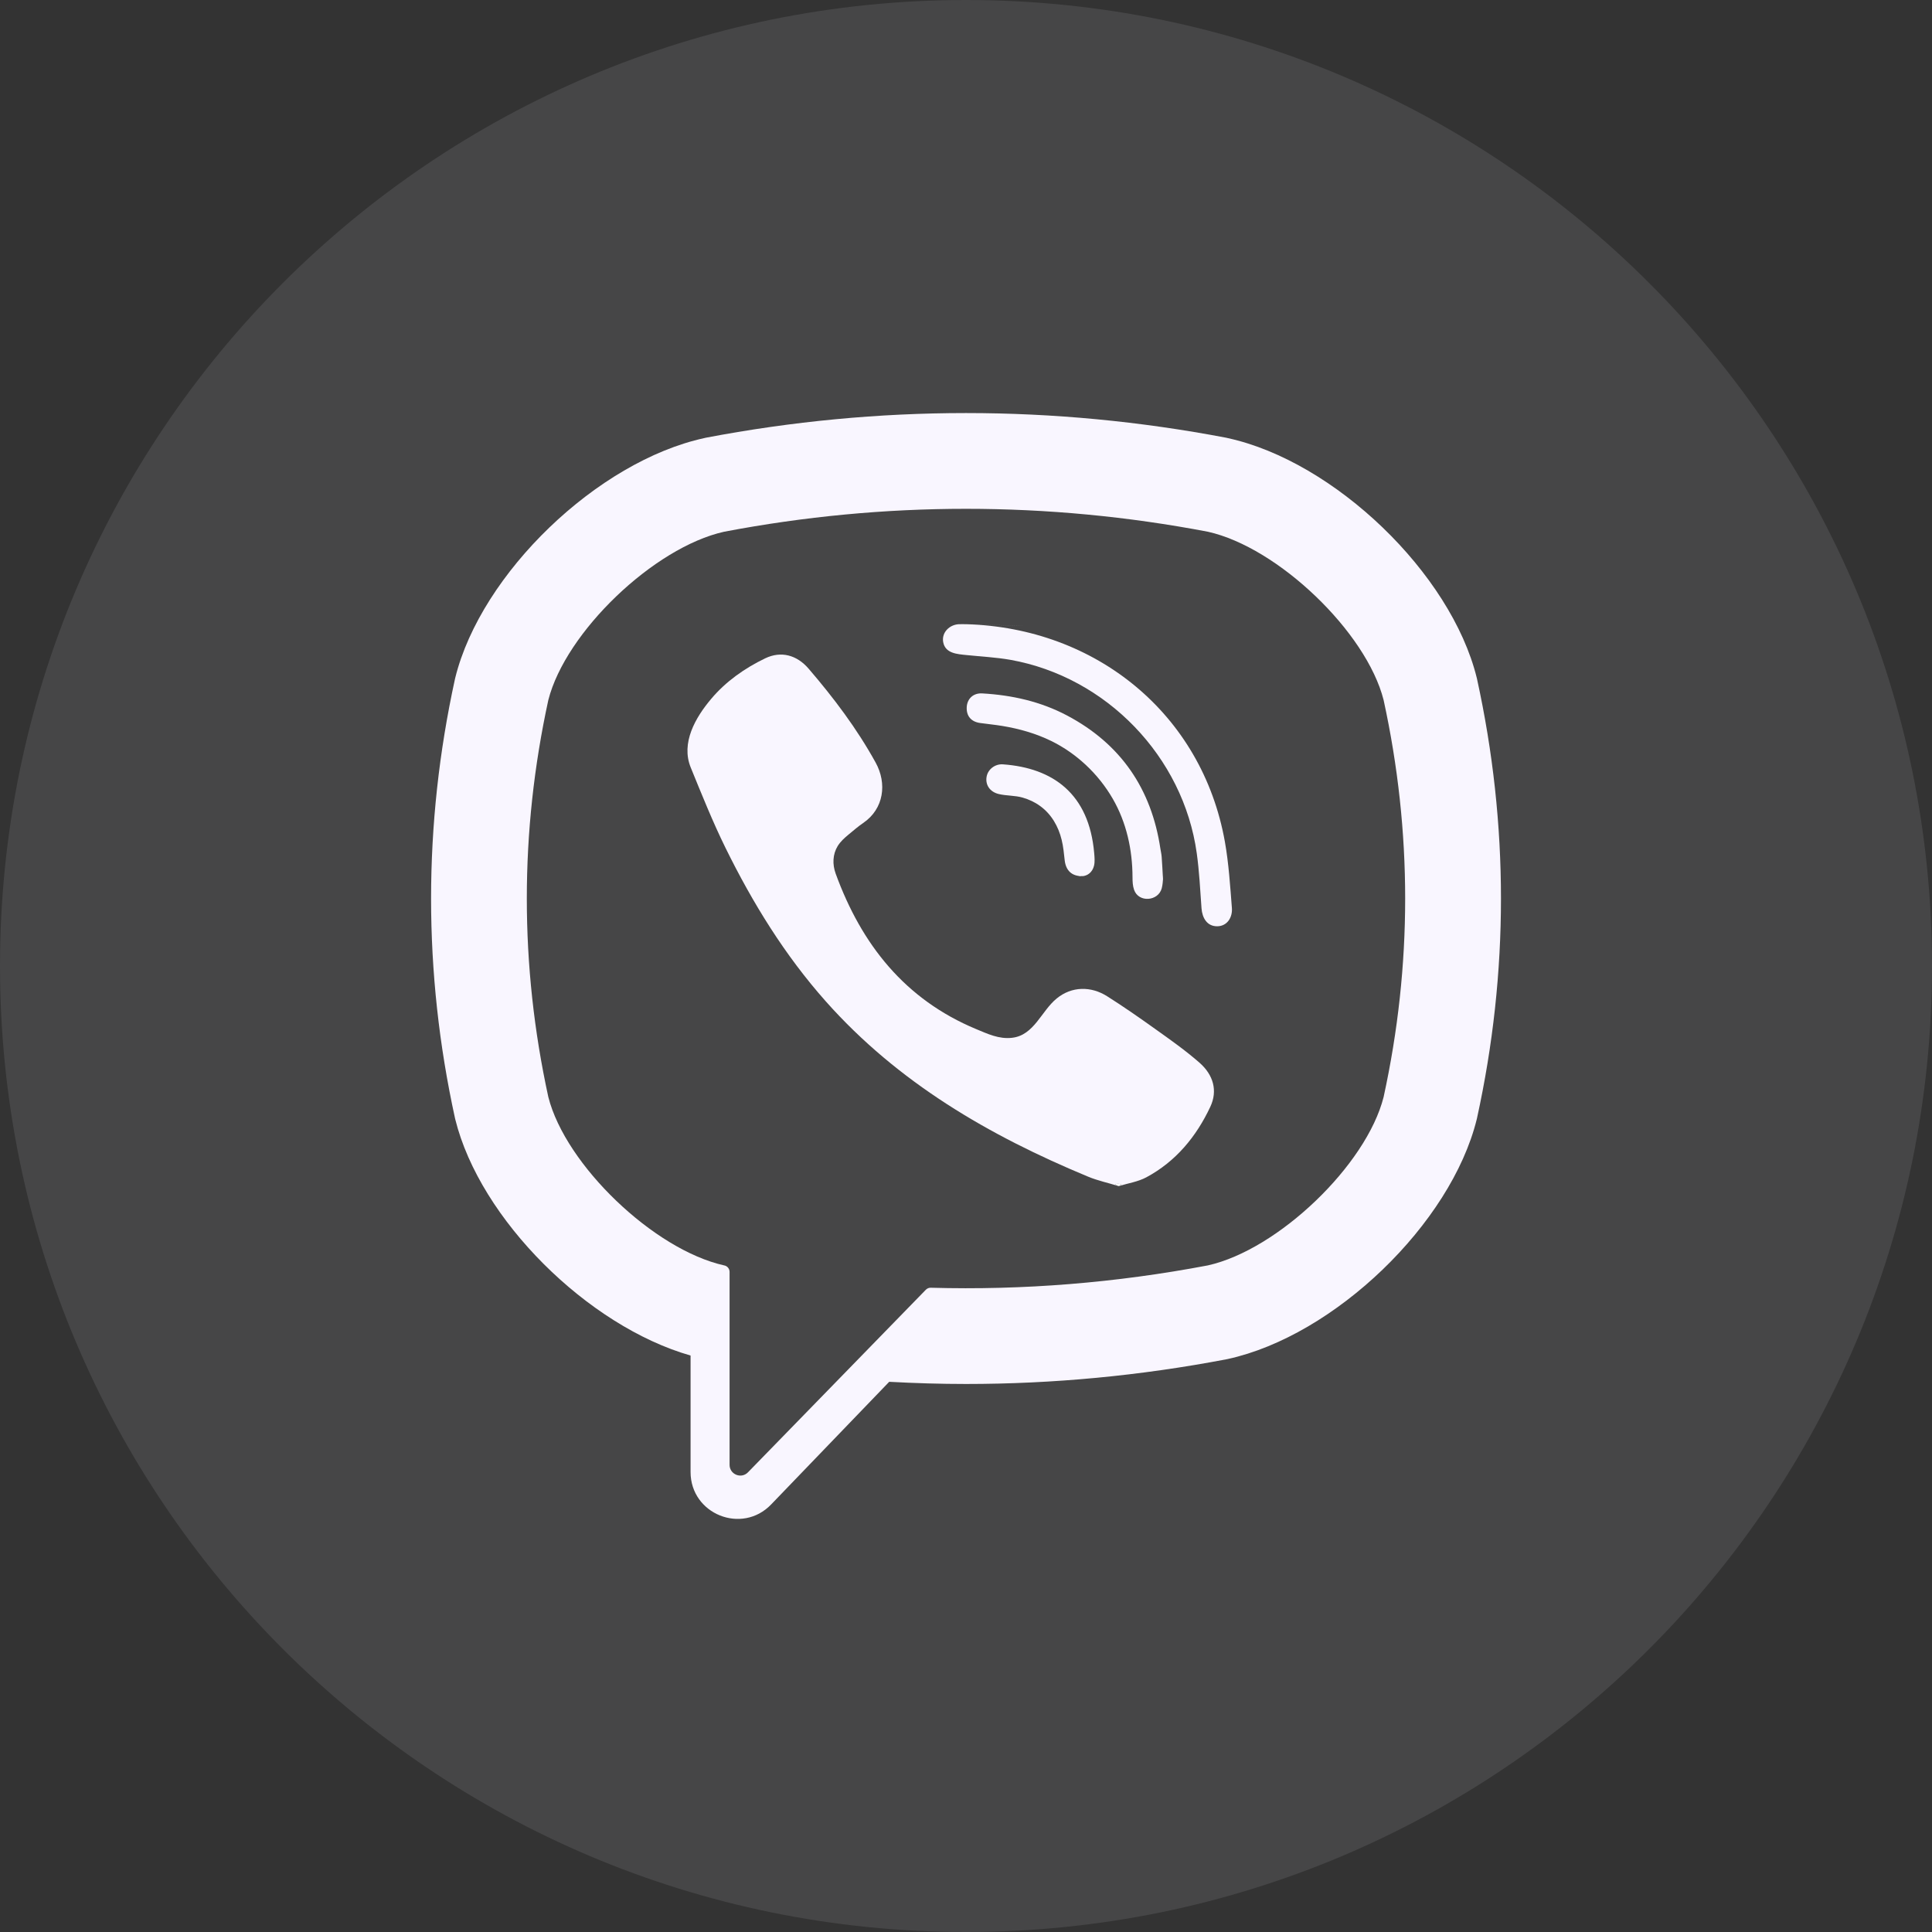 <svg width="32" height="32" viewBox="0 0 32 32" fill="none" xmlns="http://www.w3.org/2000/svg">
<rect x="0" y="0" width="32" height="32" fill="#333333" stroke="none"/>
<g clip-path="url(#clip0_468_307)">
<path opacity="0.1" d="M16 32C24.837 32 32 24.837 32 16C32 7.163 24.837 0 16 0C7.163 0 0 7.163 0 16C0 24.837 7.163 32 16 32Z" fill="#F9F6FF"/>
<path d="M24.464 11.245L24.459 11.224C24.032 9.496 22.104 7.641 20.334 7.256L20.314 7.251C17.451 6.705 14.549 6.705 11.686 7.251L11.666 7.256C9.896 7.641 7.969 9.496 7.541 11.224L7.536 11.245C7.008 13.659 7.008 16.107 7.536 18.52L7.541 18.541C7.951 20.196 9.734 21.965 11.438 22.452V24.381C11.438 25.079 12.289 25.422 12.773 24.918L14.728 22.887C15.152 22.91 15.576 22.923 16 22.923C17.441 22.923 18.883 22.787 20.314 22.514L20.334 22.51C22.104 22.124 24.031 20.27 24.459 18.541L24.464 18.52C24.993 16.107 24.993 13.659 24.464 11.245ZM22.917 18.17C22.632 19.298 21.169 20.7 20.006 20.959C18.483 21.248 16.949 21.372 15.416 21.329C15.386 21.328 15.357 21.34 15.335 21.362C15.118 21.585 13.908 22.827 13.908 22.827L12.39 24.385C12.279 24.501 12.084 24.422 12.084 24.262V21.067C12.084 21.014 12.047 20.969 11.995 20.959C11.994 20.959 11.994 20.959 11.994 20.959C10.831 20.7 9.368 19.298 9.082 18.17C8.607 15.989 8.607 13.777 9.082 11.595C9.368 10.468 10.831 9.066 11.994 8.807C14.652 8.301 17.348 8.301 20.006 8.807C21.169 9.066 22.632 10.468 22.917 11.595C23.393 13.777 23.393 15.989 22.917 18.17Z" fill="#F9F6FF"/>
<path d="M18.529 19.646C18.351 19.591 18.18 19.555 18.022 19.489C16.382 18.809 14.874 17.932 13.679 16.587C12.999 15.822 12.467 14.958 12.017 14.044C11.804 13.611 11.624 13.161 11.441 12.713C11.274 12.305 11.52 11.883 11.779 11.576C12.022 11.287 12.335 11.067 12.674 10.904C12.938 10.777 13.199 10.85 13.392 11.074C13.809 11.559 14.193 12.068 14.503 12.63C14.694 12.975 14.642 13.397 14.296 13.632C14.212 13.689 14.135 13.757 14.057 13.821C13.988 13.878 13.924 13.935 13.876 14.011C13.79 14.151 13.786 14.317 13.841 14.469C14.268 15.642 14.987 16.553 16.168 17.045C16.357 17.123 16.546 17.215 16.764 17.189C17.128 17.147 17.246 16.747 17.502 16.538C17.751 16.334 18.07 16.331 18.339 16.502C18.608 16.672 18.869 16.854 19.128 17.039C19.382 17.22 19.635 17.398 19.87 17.604C20.095 17.803 20.173 18.064 20.046 18.333C19.814 18.827 19.475 19.238 18.987 19.5C18.849 19.574 18.685 19.598 18.529 19.646C18.685 19.598 18.351 19.591 18.529 19.646Z" fill="#F9F6FF"/>
<path d="M16.005 10.339C18.149 10.399 19.91 11.822 20.288 13.942C20.352 14.303 20.375 14.672 20.404 15.039C20.416 15.193 20.328 15.34 20.162 15.342C19.99 15.344 19.913 15.2 19.901 15.046C19.879 14.741 19.864 14.434 19.822 14.132C19.6 12.534 18.326 11.213 16.736 10.929C16.497 10.887 16.252 10.875 16.01 10.85C15.857 10.834 15.656 10.825 15.622 10.634C15.594 10.474 15.728 10.347 15.88 10.339C15.921 10.337 15.963 10.339 16.005 10.339C18.149 10.399 15.963 10.339 16.005 10.339Z" fill="#F9F6FF"/>
<path d="M19.263 14.563C19.26 14.59 19.258 14.653 19.242 14.713C19.185 14.928 18.859 14.955 18.784 14.738C18.761 14.673 18.758 14.6 18.758 14.53C18.757 14.076 18.659 13.623 18.429 13.227C18.194 12.821 17.834 12.48 17.412 12.273C17.157 12.148 16.881 12.07 16.602 12.024C16.48 12.004 16.356 11.992 16.233 11.975C16.084 11.954 16.005 11.859 16.012 11.713C16.019 11.575 16.119 11.476 16.269 11.485C16.761 11.513 17.236 11.619 17.674 11.851C18.564 12.322 19.072 13.066 19.22 14.059C19.227 14.104 19.238 14.148 19.241 14.194C19.249 14.305 19.255 14.416 19.263 14.563C19.26 14.59 19.255 14.416 19.263 14.563Z" fill="#F9F6FF"/>
<path d="M17.929 14.512C17.75 14.515 17.654 14.416 17.635 14.251C17.622 14.137 17.612 14.02 17.584 13.909C17.531 13.689 17.414 13.485 17.229 13.351C17.142 13.287 17.043 13.241 16.939 13.211C16.808 13.173 16.671 13.183 16.54 13.151C16.397 13.116 16.318 13.001 16.341 12.867C16.361 12.745 16.479 12.65 16.613 12.66C17.444 12.72 18.038 13.15 18.123 14.128C18.129 14.197 18.136 14.27 18.121 14.337C18.094 14.45 18.011 14.506 17.929 14.512C18.011 14.506 17.749 14.515 17.929 14.512Z" fill="#F9F6FF"/>
<path d="M18.529 19.646C18.35 19.591 18.684 19.598 18.529 19.646V19.646Z" fill="white"/>
<path d="M16.004 10.339C16.006 10.339 16.008 10.339 16.009 10.339C16.128 10.343 18.064 10.397 16.004 10.339Z" fill="white"/>
<path d="M19.264 14.564C19.255 14.417 19.26 14.59 19.264 14.564V14.564Z" fill="white"/>
<path d="M17.93 14.512C17.933 14.511 17.936 14.51 17.938 14.51C17.931 14.51 17.919 14.51 17.907 14.51C17.915 14.511 17.922 14.512 17.93 14.512Z" fill="white"/>
<path d="M17.93 14.512C17.922 14.512 17.914 14.511 17.907 14.511C17.868 14.512 17.828 14.514 17.93 14.512Z" fill="white"/>
<path d="M17.938 14.51C17.935 14.51 17.932 14.511 17.93 14.512C17.951 14.51 17.949 14.51 17.938 14.51Z" fill="white"/>
</g>
<defs>
<clipPath id="clip0_468_307">
<rect width="32" height="32" fill="white"/>
</clipPath>
</defs>
</svg>
